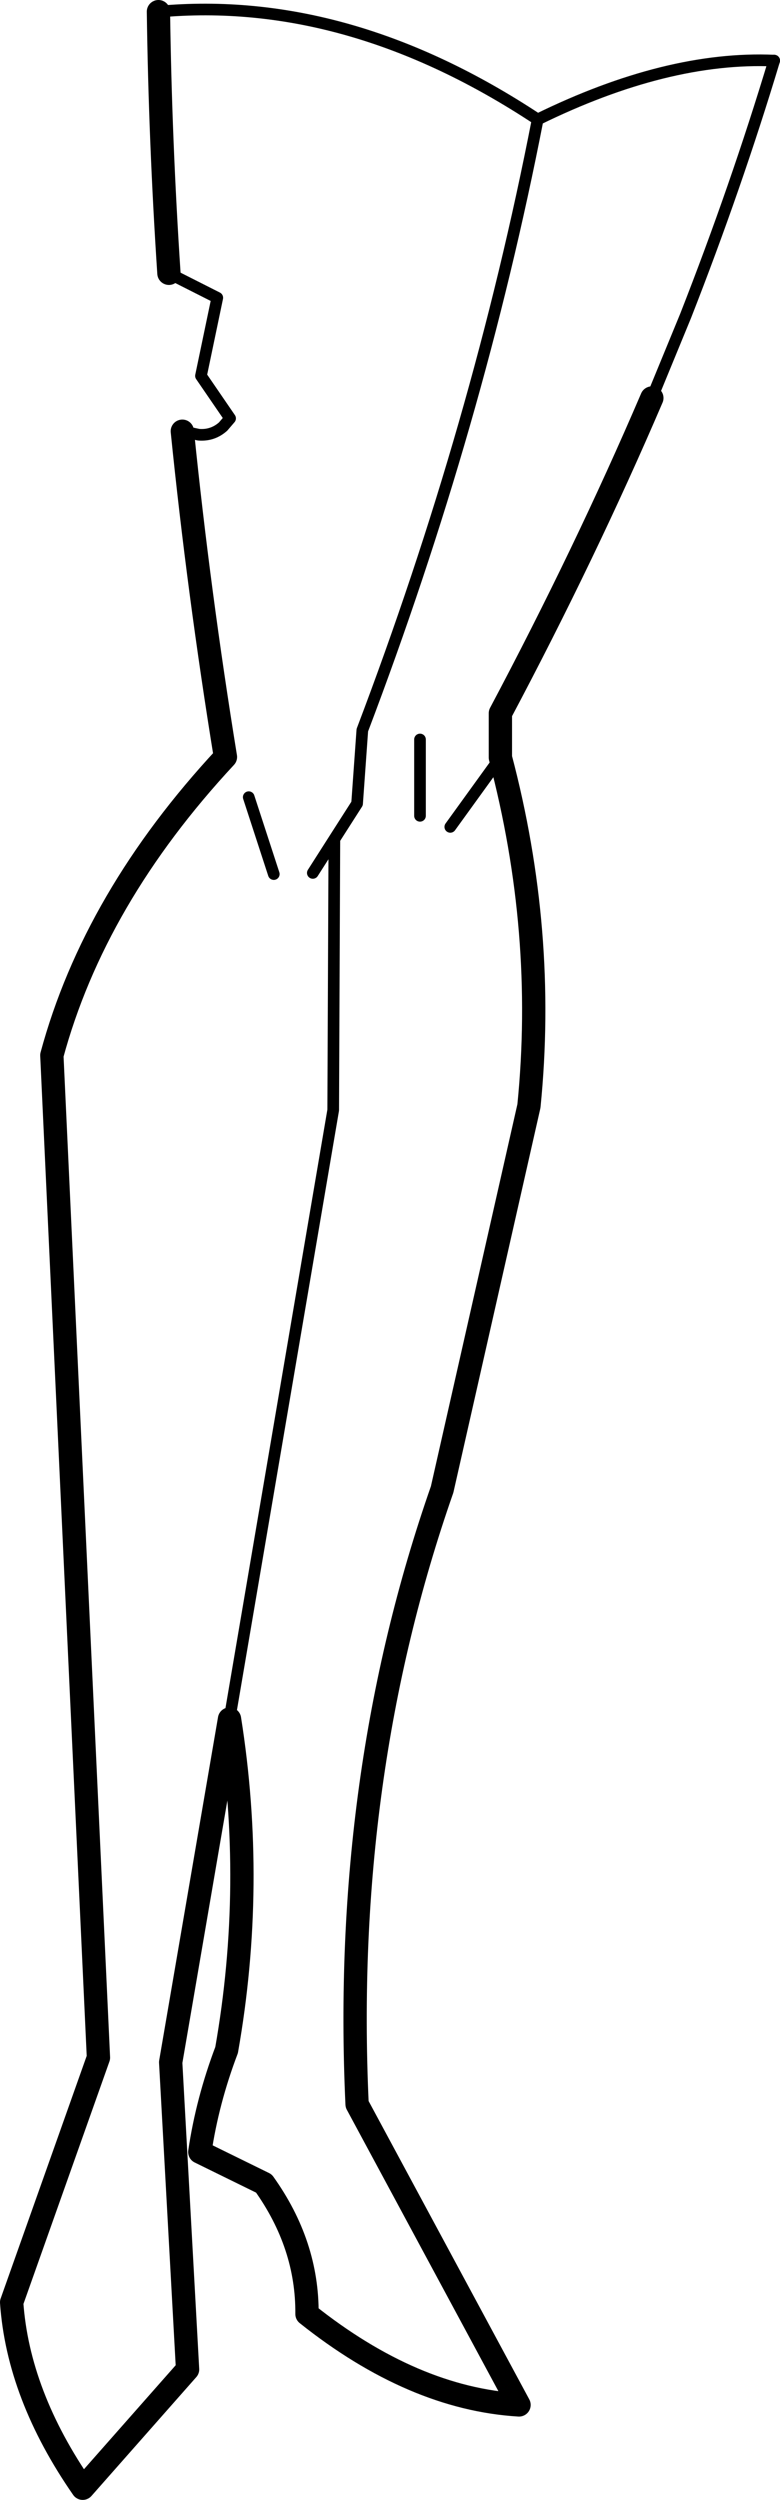 <?xml version="1.0" encoding="UTF-8" standalone="no"?>
<svg xmlns:xlink="http://www.w3.org/1999/xlink" height="214.5px" width="66.95px" xmlns="http://www.w3.org/2000/svg">
  <g transform="matrix(1.0, 0.0, 0.0, 1.0, -178.55, -250.15)">
    <path d="M192.15 251.15 Q192.3 262.25 193.05 273.6 M194.2 287.15 Q195.6 300.95 197.9 315.1 186.65 327.2 183.0 340.7 L187.0 426.7 179.55 447.7 Q180.1 455.65 185.65 463.65 L194.65 453.45 193.2 427.1 198.25 397.65 Q200.5 411.85 198.0 426.05 196.35 430.4 195.7 434.8 L201.2 437.5 Q204.95 442.75 204.9 448.7 214.0 455.95 223.1 456.5 L209.2 430.7 Q207.9 402.55 216.5 377.95 L223.95 345.05 Q225.45 330.1 221.5 315.15 L221.5 311.35 Q228.8 297.6 234.5 284.3" fill="none" stroke="#000000" stroke-linecap="round" stroke-linejoin="round" stroke-width="2.0"/>
    <path d="M193.05 273.6 L197.2 275.7 195.8 282.4 198.3 286.05 197.7 286.75 Q196.8 287.55 195.6 287.45 L194.2 287.15 M198.25 397.65 L207.15 345.4 207.25 322.15 205.4 325.05 M234.5 284.3 L237.4 277.25 Q241.75 266.15 245.0 255.35 M214.6 313.6 L214.6 320.15 M207.25 322.15 L209.2 319.1 209.65 312.8 Q219.6 286.6 224.7 260.4 M221.5 315.15 L217.2 321.1 M202.05 325.15 L199.9 318.55" fill="none" stroke="#000000" stroke-linecap="round" stroke-linejoin="round" stroke-width="1.0"/>
    <path d="M192.15 251.15 Q208.45 249.65 224.7 260.4 235.8 254.95 245.0 255.35" fill="none" stroke="#000000" stroke-linecap="round" stroke-linejoin="round" stroke-width="1.0"/>
  </g>
</svg>
